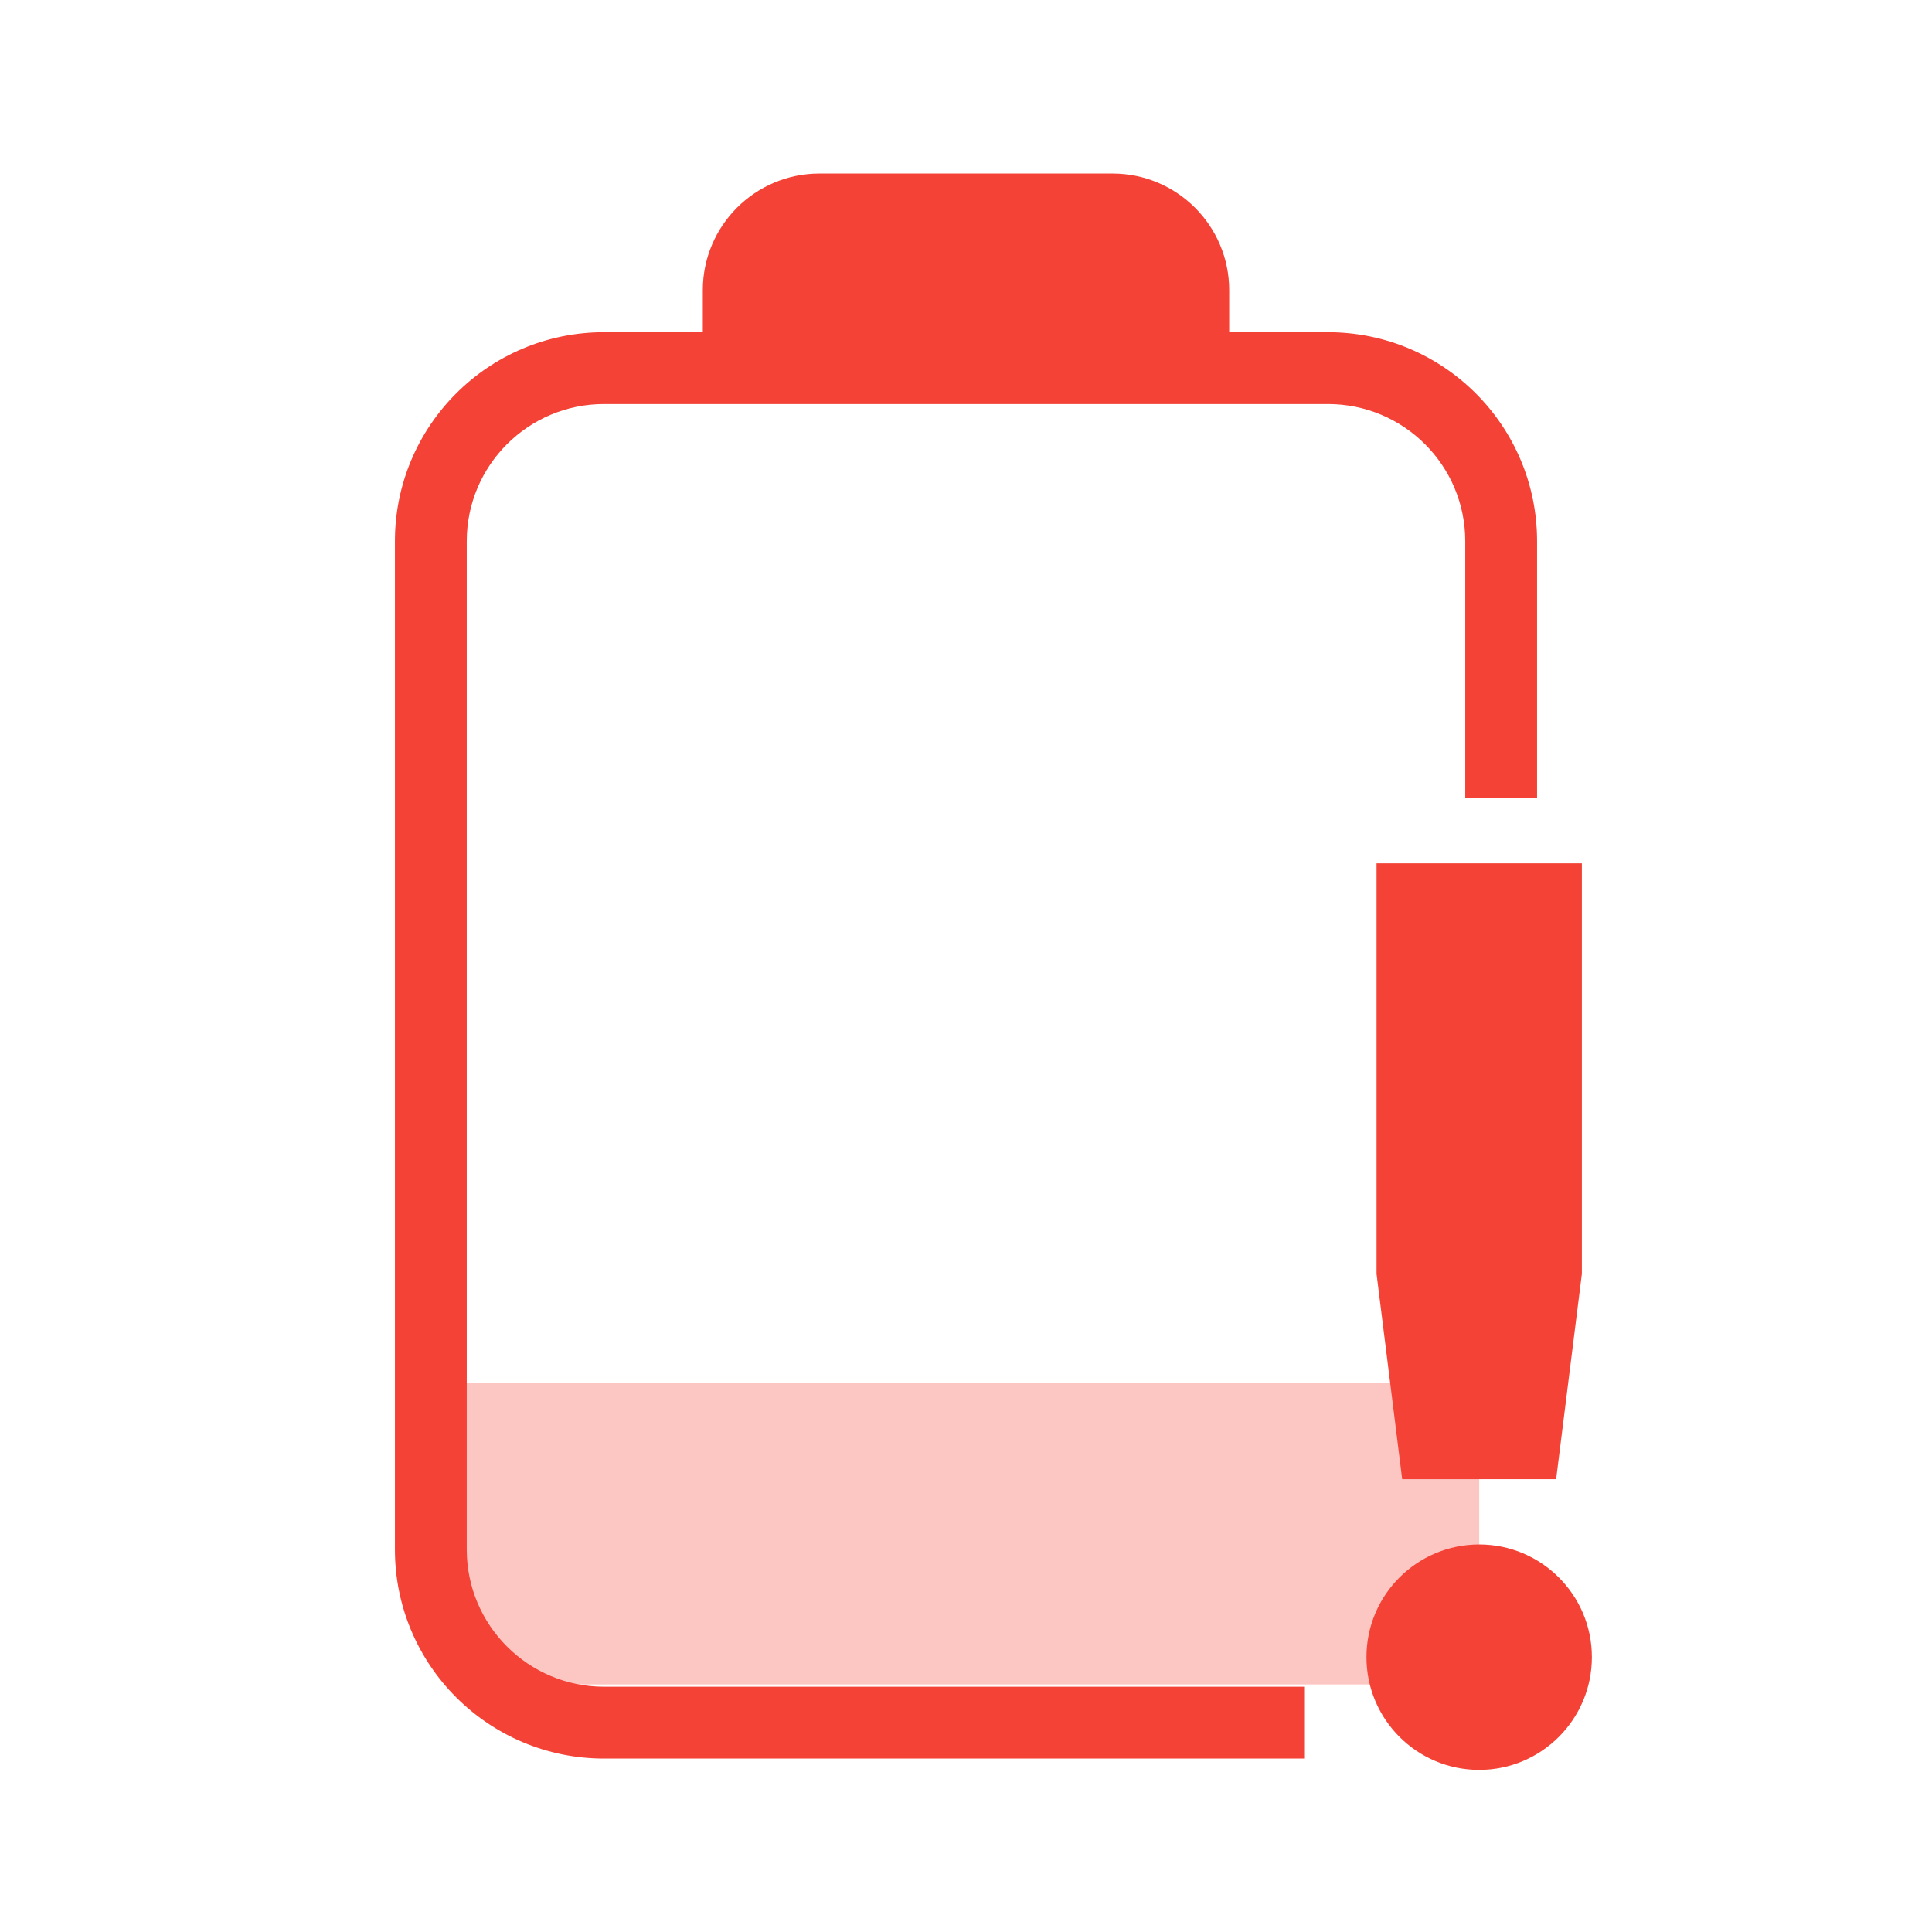<svg xmlns="http://www.w3.org/2000/svg" style="fill-rule:evenodd;clip-rule:evenodd;stroke-linejoin:round;stroke-miterlimit:2" width="100%" height="100%" version="1.1" viewBox="0 0 22 22" xml:space="preserve">
 <defs>
  <style id="current-color-scheme" type="text/css">
   .ColorScheme-Text { color:#dfdfdf; } .ColorScheme-Highlight { color:#4285f4; } .ColorScheme-NeutralText { color:#ff9800; } .ColorScheme-PositiveText { color:#4caf50; } .ColorScheme-NegativeText { color:#f44336; }
  </style>
 </defs>
 <path style="fill:currentColor;fill-opacity:0.3;" class="ColorScheme-NegativeText" d="M5.156,15.751l0,2.262c0,0.642 0.522,1.168 1.169,1.168l9.35,0c0.647,0 1.169,-0.526 1.169,-1.168l-0,-2.262l-11.688,-0Z"/>
 <path style="fill:currentColor;" class="ColorScheme-NegativeText" d="M16.844,17.587c0.708,0 1.283,0.575 1.283,1.283c0,0.709 -0.575,1.284 -1.283,1.284c-0.709,-0 -1.284,-0.575 -1.284,-1.284c0,-0.708 0.575,-1.283 1.284,-1.283Zm-8.841,-13.804l0,-0.479c0,-0.733 0.595,-1.328 1.328,-1.328l3.338,0c0.733,0 1.328,0.595 1.328,1.328l-0,0.479l1.125,-0c1.315,-0 2.381,1.066 2.381,2.38l-0,2.92l-0.818,0l-0,-2.92c-0,-0.863 -0.7,-1.562 -1.563,-1.562l-8.244,0c-0.863,0 -1.563,0.699 -1.563,1.562l0,11.481c0,0.863 0.7,1.563 1.563,1.563l7.981,-0l0,0.818l-7.981,0c-1.315,0 -2.381,-1.066 -2.381,-2.381l0,-11.481c0,-1.314 1.066,-2.38 2.381,-2.38l1.125,-0Zm7.672,6.048l0,4.675l0.292,2.338l1.753,-0l0.293,-2.338l-0,-4.675l-2.338,0Z"/>
</svg>
